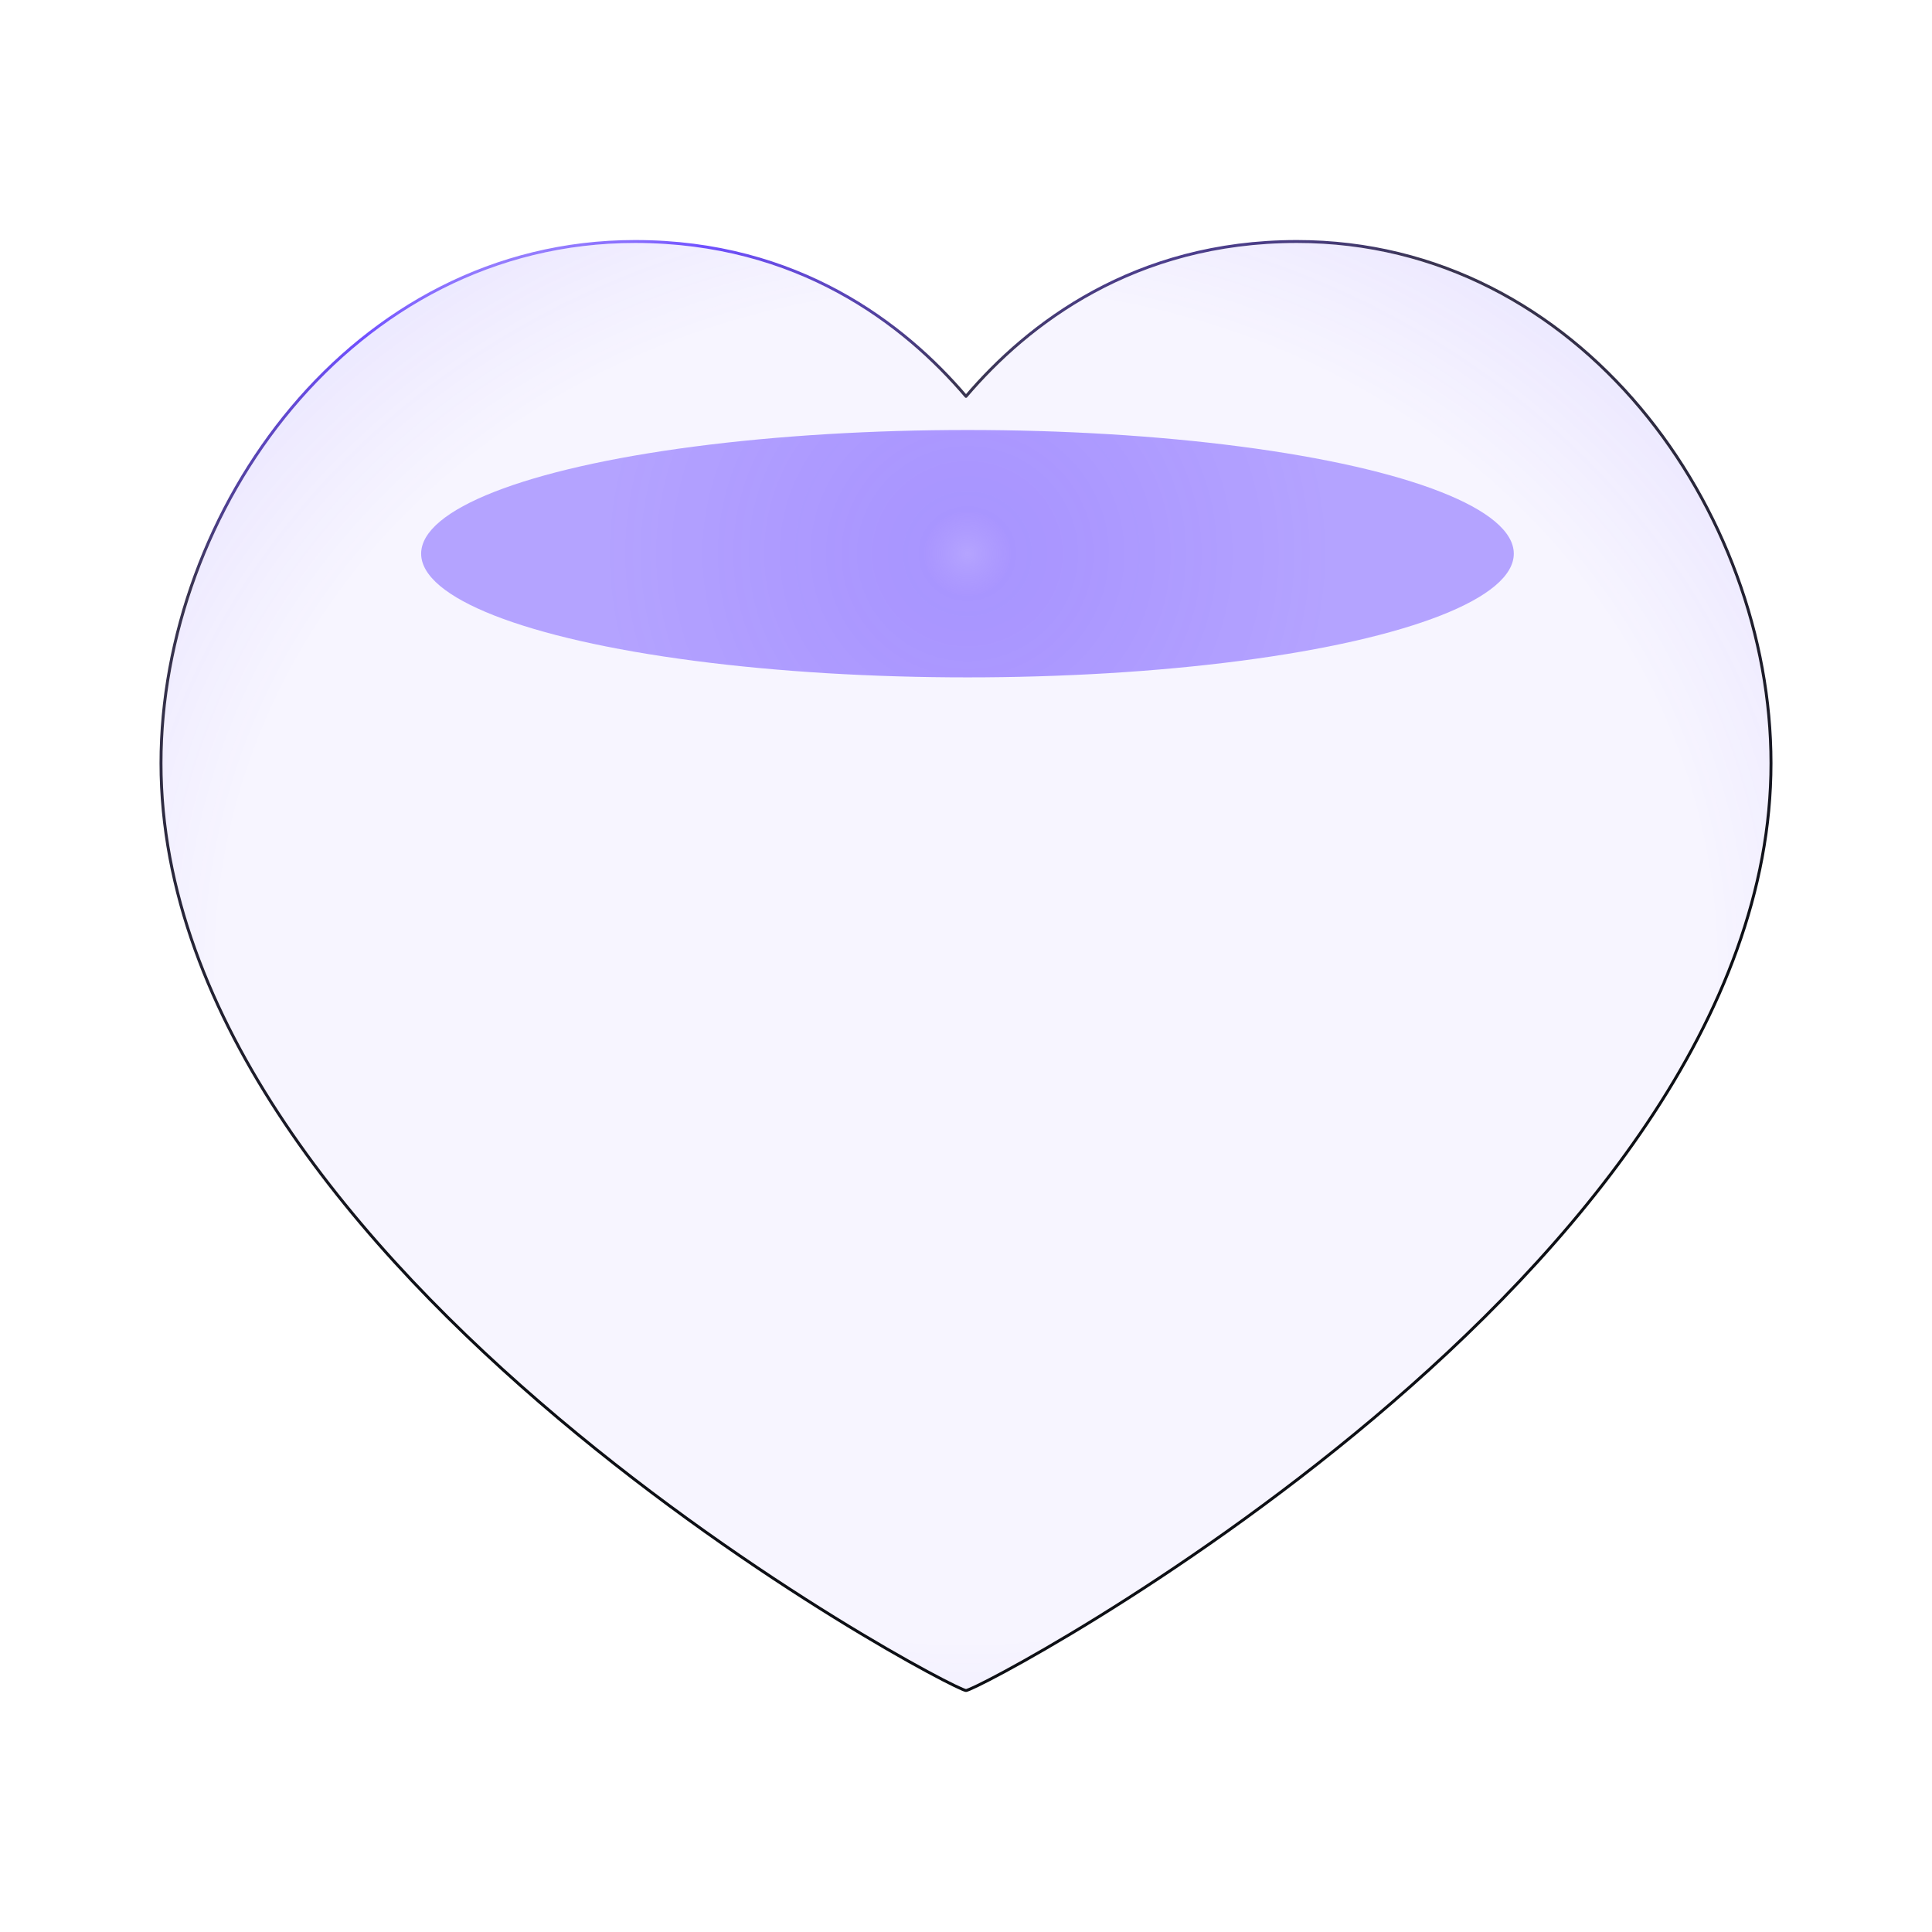 <svg width="656" height="656" viewBox="0 0 656 656" fill="none" xmlns="http://www.w3.org/2000/svg">
<g filter="url(#filter0_i_35_1602)">
<path d="M440.37 82C536.645 82 601.333 173.635 601.333 259.12C601.333 432.243 332.859 574 328 574C323.141 574 54.667 432.243 54.667 259.12C54.667 173.635 119.356 82 215.63 82C270.904 82 307.044 109.982 328 134.582C348.956 109.982 385.096 82 440.37 82Z" fill="url(#paint0_radial_35_1602)"/>
</g>
<path d="M440.37 82C536.645 82 601.333 173.635 601.333 259.12C601.333 432.243 332.859 574 328 574C323.141 574 54.667 432.243 54.667 259.12C54.667 173.635 119.356 82 215.63 82C270.904 82 307.044 109.982 328 134.582C348.956 109.982 385.096 82 440.37 82Z" stroke="white" stroke-linecap="round" stroke-linejoin="round"/>
<path d="M440.37 82C536.645 82 601.333 173.635 601.333 259.12C601.333 432.243 332.859 574 328 574C323.141 574 54.667 432.243 54.667 259.12C54.667 173.635 119.356 82 215.63 82C270.904 82 307.044 109.982 328 134.582C348.956 109.982 385.096 82 440.37 82Z" stroke="url(#paint1_linear_35_1602)" stroke-linecap="round" stroke-linejoin="round"/>
<g filter="url(#filter1_f_35_1602)">
<ellipse cx="328.5" cy="188" rx="185.5" ry="42" fill="url(#paint2_radial_35_1602)" fill-opacity="0.8"/>
</g>
<defs>
<filter id="filter0_i_35_1602" x="54.167" y="81.5" width="547.667" height="493" filterUnits="userSpaceOnUse" color-interpolation-filters="sRGB">
<feFlood flood-opacity="0" result="BackgroundImageFix"/>
<feBlend mode="normal" in="SourceGraphic" in2="BackgroundImageFix" result="shape"/>
<feColorMatrix in="SourceAlpha" type="matrix" values="0 0 0 0 0 0 0 0 0 0 0 0 0 0 0 0 0 0 127 0" result="hardAlpha"/>
<feOffset/>
<feGaussianBlur stdDeviation="10"/>
<feComposite in2="hardAlpha" operator="arithmetic" k2="-1" k3="1"/>
<feColorMatrix type="matrix" values="0 0 0 0 0 0 0 0 0 0 0 0 0 0 0 0 0 0 0.25 0"/>
<feBlend mode="normal" in2="shape" result="effect1_innerShadow_35_1602"/>
</filter>
<filter id="filter1_f_35_1602" x="63" y="66" width="531" height="244" filterUnits="userSpaceOnUse" color-interpolation-filters="sRGB">
<feFlood flood-opacity="0" result="BackgroundImageFix"/>
<feBlend mode="normal" in="SourceGraphic" in2="BackgroundImageFix" result="shape"/>
<feGaussianBlur stdDeviation="40" result="effect1_foregroundBlur_35_1602"/>
</filter>
<radialGradient id="paint0_radial_35_1602" cx="0" cy="0" r="1" gradientUnits="userSpaceOnUse" gradientTransform="translate(328 328) rotate(90) scale(277 307.778)">
<stop offset="0.829" stop-color="#7050FF" stop-opacity="0.06"/>
<stop offset="1" stop-color="#7050FF" stop-opacity="0.12"/>
</radialGradient>
<linearGradient id="paint1_linear_35_1602" x1="296" y1="51.5" x2="382.794" y2="378.227" gradientUnits="userSpaceOnUse">
<stop stop-color="#9F8AFD"/>
<stop offset="0.049" stop-color="#7050FF"/>
<stop offset="0.249" stop-color="#3A3552"/>
<stop offset="1" stop-color="#0D0F15"/>
</linearGradient>
<radialGradient id="paint2_radial_35_1602" cx="0" cy="0" r="1" gradientUnits="userSpaceOnUse" gradientTransform="translate(328.5 188) rotate(90) scale(118.449 121.7)">
<stop stop-color="#9077FF" stop-opacity="0.8"/>
<stop offset="0.123" stop-color="#6B49FF" stop-opacity="0.7"/>
<stop offset="1" stop-color="#6B49FF" stop-opacity="0.6"/>
</radialGradient>
</defs>
</svg>

